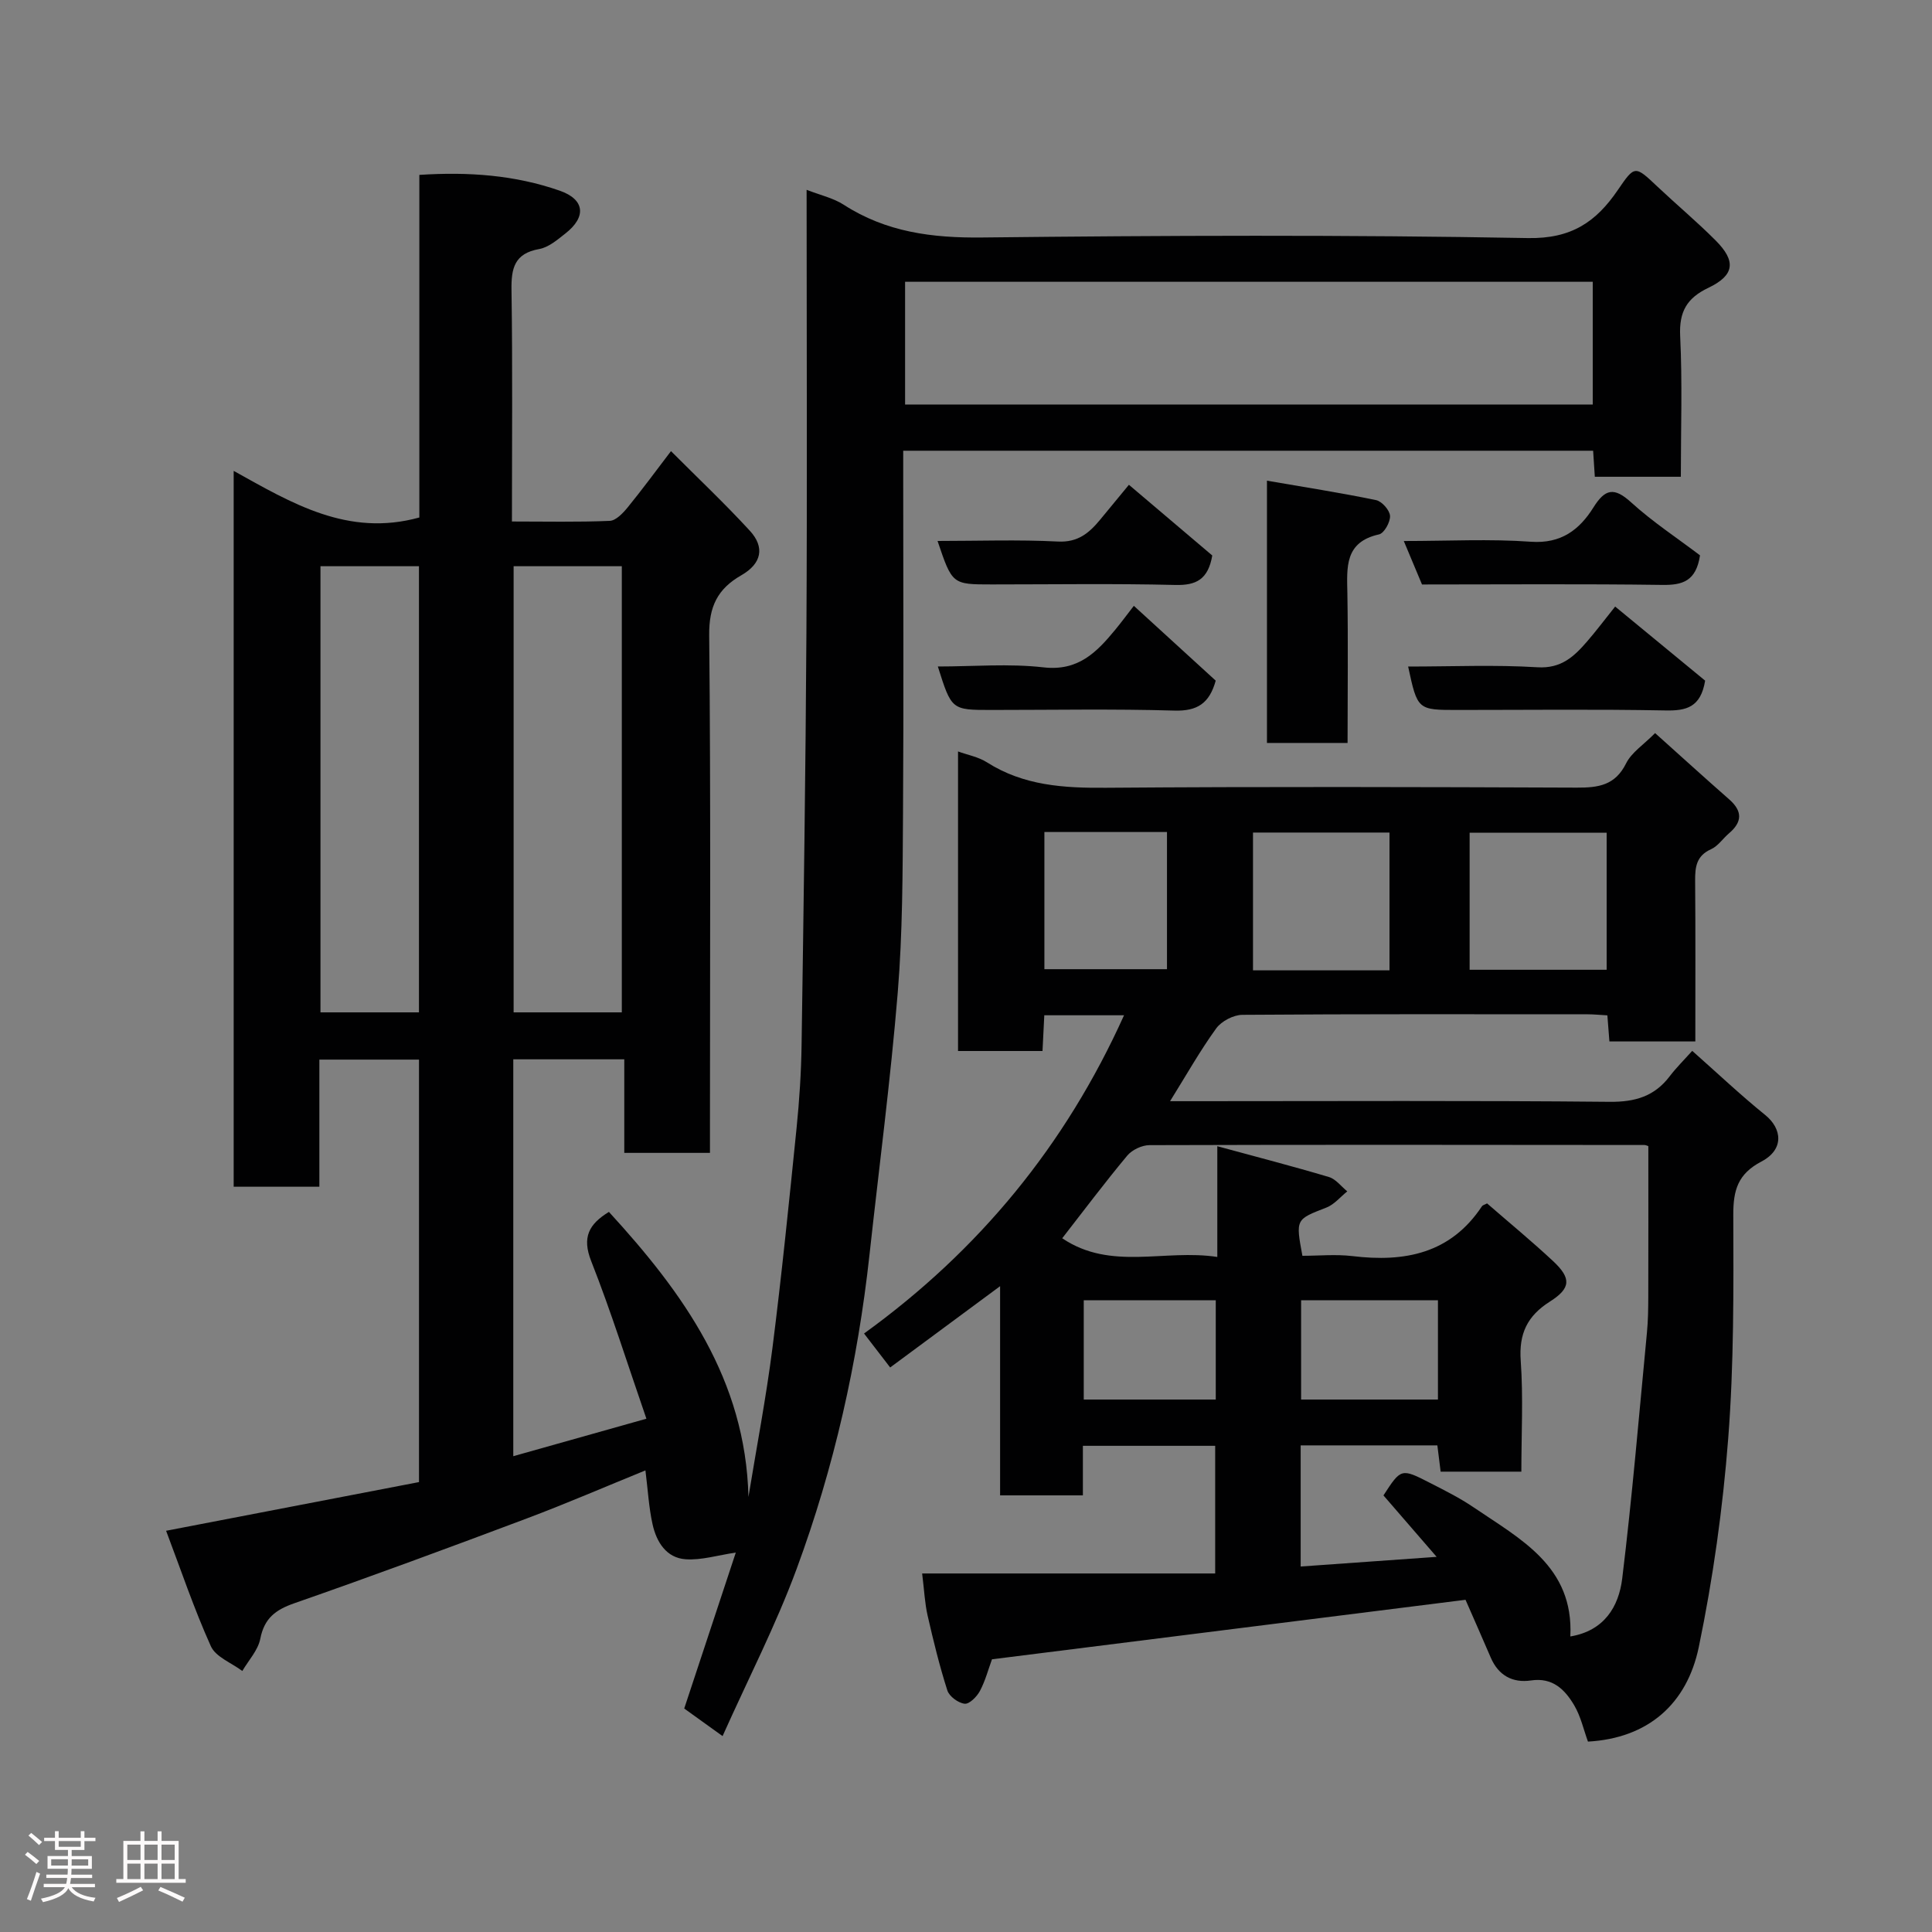 <svg enable-background="new 0 0 400 400" viewBox="0 0 400 400" xmlns="http://www.w3.org/2000/svg"><rect x="0" y="0" width="400" height="400" fill="#808080" stroke="none"/><path d="m5.17 384 .55-.58c.85.61 1.65 1.24 2.4 1.87l-.59.64c-.83-.73-1.62-1.38-2.36-1.93m1.22 9.53-.82-.34c.71-1.76 1.37-3.64 1.98-5.63.24.13.5.25.76.36-.6 1.67-1.24 3.54-1.92 5.61m-.5-13.5.57-.54c.56.44 1.31 1.06 2.26 1.87l-.64.64c-.68-.66-1.41-1.32-2.19-1.97m3.25.46h2.24v-1.36h.77v1.36h4.57v-1.36h.76v1.36h2.28v.69h-2.28v1.84h-2.64v1.26h4.18v2.64h-4.21c0 .45-.02.86-.05 1.21h4.32v.69h-4.38c-.04.34-.1.75-.19 1.22h5.15v.69h-4.82c.87 1.19 2.51 1.92 4.93 2.19-.17.31-.3.57-.37.76-2.77-.49-4.52-1.41-5.26-2.76-.56 1.26-2.3 2.23-5.24 2.9-.12-.24-.26-.48-.43-.72 2.73-.55 4.38-1.34 4.96-2.38h-4.38v-.69h4.65c.1-.38.17-.79.21-1.22h-4.32v-.69h4.4c.03-.34.05-.75.05-1.21h-4.2v-2.64h4.23v-1.26h-2.69v-1.84h-2.24zm1.46 4.46v1.29h3.45c.01-.4.02-.57.01-.53v-.32-.45h-3.46zm1.55-2.59h4.57v-1.19h-4.57zm6.11 2.59h-3.42v.77c-.02.19-.01.37-.02.53h3.44z" fill="#fcfafa"/><path d="m32.63 379.16h.82v1.98h3.54v7.89h1.46v.78h-14.37v-.78h1.46v-7.89h3.54v-1.98h.82v1.98h2.73zm-3.49 11.48.5.73c-1.61.82-3.28 1.63-5 2.41-.13-.27-.28-.55-.44-.82 1.75-.72 3.4-1.49 4.94-2.32m-2.78-5.55h2.73v-3.18h-2.73zm0 3.95h2.73v-3.2h-2.73zm3.54-3.95h2.73v-3.18h-2.73zm0 3.95h2.73v-3.2h-2.73zm7.89 4.68c-1.84-.92-3.51-1.7-5.02-2.32l.45-.73c1.89.8 3.57 1.55 5.04 2.23zm-1.62-11.81h-2.73v3.18h2.73zm-2.73 7.13h2.73v-3.2h-2.73z" fill="#fcfafa"/><g fill="#010102"><path d="m167 39.3c2.88 1.12 5.53 1.7 7.67 3.08 8.81 5.69 18.34 6.91 28.71 6.79 37.66-.42 75.33-.57 112.98.12 9 .16 14.1-3.36 18.58-9.93 3.54-5.19 3.56-5.12 8.24-.7 3.97 3.74 8.16 7.25 12.01 11.11 4.31 4.31 3.93 7.23-1.49 9.82-4.44 2.11-6.08 4.93-5.84 9.96.47 9.61.14 19.25.14 29.16-6.13 0-11.86 0-17.81 0-.12-1.82-.22-3.44-.35-5.39-47.46 0-94.86 0-142.84 0v5.38c0 23.16.11 46.33-.04 69.49-.08 12.44-.08 24.91-1.09 37.29-1.49 18.14-3.87 36.2-5.85 54.3-2.44 22.3-7.34 44.07-15.1 65.08-4.27 11.57-9.96 22.61-15.32 34.58-3.28-2.36-5.69-4.09-7.94-5.71 3.64-11 7.23-21.87 10.68-32.29-3.77.56-7.11 1.61-10.37 1.39-4.02-.27-6.05-3.59-6.86-7.22-.78-3.5-.97-7.14-1.48-11.18-8.14 3.31-16.27 6.83-24.54 9.94-15.99 6.01-32.01 11.94-48.14 17.56-3.93 1.37-6.23 3.12-7.06 7.36-.47 2.38-2.43 4.46-3.72 6.67-2.23-1.68-5.5-2.89-6.51-5.12-3.52-7.81-6.26-15.97-9.27-23.91 17.94-3.45 35.05-6.75 52.36-10.08 0-29.16 0-58.11 0-87.47-6.63 0-13.35 0-20.63 0v26.32c-6.14 0-11.75 0-17.74 0 0-49.09 0-98.25 0-148.21 12.05 6.7 23.66 13.73 38.44 9.65 0-23.13 0-46.85 0-70.93 10.26-.67 19.84.05 29.07 3.27 5.2 1.82 5.56 5.42 1.17 8.86-1.65 1.3-3.48 2.87-5.42 3.22-5.13.91-5.81 3.96-5.74 8.49.24 15.79.09 31.59.09 47.92 7.02 0 13.64.15 20.24-.13 1.28-.05 2.72-1.57 3.69-2.75 2.98-3.65 5.77-7.45 9-11.69 5.65 5.66 11.19 10.89 16.33 16.49 3.14 3.42 2.44 6.8-1.75 9.2-4.95 2.83-6.73 6.5-6.67 12.42.34 33.83.16 67.66.16 101.49v5.69c-5.98 0-11.58 0-17.74 0 0-6.24 0-12.64 0-19.37-7.93 0-15.31 0-22.98 0v82.17c9.03-2.54 17.69-4.98 27.56-7.76-3.92-11.33-7.29-22.13-11.43-32.63-1.94-4.93-.48-7.65 3.67-10.19 15.39 16.79 28.3 34.69 28.89 59.01 1.68-10.28 3.65-20.53 4.97-30.86 1.92-15.13 3.45-30.32 4.99-45.49.58-5.74.96-11.53 1.04-17.3.42-28.43.84-56.86 1-85.29.17-30.3.04-60.63.04-91.68zm162.76 19.04c-47.74 0-95.1 0-142.37 0v25.41h142.37c0-8.51 0-16.77 0-25.41zm-223.42 58.89v92.37h22.4c0-30.98 0-61.56 0-92.37-7.51 0-14.77 0-22.4 0zm-39.99 0v92.37h20.39c0-30.98 0-61.56 0-92.37-6.85 0-13.45 0-20.39 0z"/><path d="m342.67 151.78c5.3 4.75 10.29 9.29 15.36 13.74 2.77 2.44 2.69 4.68-.07 7.02-1.26 1.07-2.27 2.64-3.7 3.28-3.02 1.35-3.32 3.63-3.3 6.47.09 10.98.04 21.97.04 33.33-5.93 0-11.66 0-17.79 0-.13-1.67-.26-3.41-.42-5.4-1.49-.08-2.78-.22-4.08-.22-23.83-.01-47.66-.07-71.48.11-1.85.01-4.33 1.3-5.42 2.8-3.33 4.59-6.13 9.57-9.56 15.08h5.54c28.49 0 56.99-.15 85.48.13 5.28.05 9.28-1.14 12.44-5.31 1.31-1.72 2.86-3.25 4.65-5.24 5.27 4.67 10.03 9.17 15.11 13.28 3.49 2.82 3.98 7.14-.8 9.64-4.85 2.55-5.83 5.9-5.81 11.02.05 15.43.14 30.91-1.05 46.28-1.12 14.48-3.14 28.98-6.09 43.2-2.46 11.84-10.55 18.9-22.95 19.59-.89-2.43-1.48-5.2-2.85-7.52-1.92-3.24-4.44-5.81-8.95-5.14-3.78.56-6.73-1.02-8.32-4.72-1.72-4.01-3.49-8-5.23-11.98-32.69 4.11-65.31 8.21-98.04 12.32-.76 2.07-1.38 4.45-2.5 6.56-.63 1.18-2.19 2.75-3.16 2.64-1.32-.15-3.18-1.51-3.58-2.75-1.63-5.09-2.9-10.3-4.09-15.51-.58-2.53-.69-5.16-1.13-8.71h60.67c0-9.31 0-17.7 0-26.43-8.92 0-17.97 0-27.39 0v10.26c-5.74 0-11.13 0-17.14 0 0-14.23 0-28.57 0-43.31-7.89 5.83-15.19 11.23-22.76 16.83-1.84-2.39-3.49-4.53-5.41-7.03 23.82-17.22 41.7-38.97 53.83-65.89-5.69 0-10.92 0-16.51 0-.12 2.44-.24 4.72-.37 7.4-5.7 0-11.42 0-17.49 0 0-20.46 0-41.04 0-62.02 1.96.72 4.22 1.12 6 2.26 7.61 4.84 15.92 5.33 24.66 5.26 32.49-.25 64.98-.16 97.47-.03 4.47.02 7.94-.48 10.19-5.03 1.13-2.26 3.62-3.85 6-6.26zm-56.24 157.83c3.64-5.61 3.66-5.66 9.66-2.58 3.05 1.56 6.14 3.1 8.96 5.02 9.71 6.6 20.8 12.23 20.07 26.76 7.04-1.17 10.03-6.2 10.74-11.98 2.07-16.93 3.49-33.94 5.12-50.92.24-2.47.27-4.97.28-7.45.03-10.38.01-20.75.01-31.17-.21-.06-.52-.23-.82-.23-34.15-.03-68.3-.08-102.45.03-1.56 0-3.6.96-4.6 2.15-4.59 5.5-8.9 11.25-13.48 17.13 10.08 6.8 21.14 2.19 32.11 3.87 0-7.86 0-14.95 0-22.93 8.15 2.22 15.67 4.16 23.11 6.38 1.44.43 2.54 1.95 3.8 2.97-1.43 1.14-2.68 2.71-4.31 3.35-6.36 2.47-6.4 2.36-4.98 9.99 3.4 0 6.91-.35 10.34.06 10.84 1.31 20.34-.51 26.84-10.33.15-.22.52-.29 1.05-.58 4.52 3.93 9.22 7.8 13.66 11.94 3.8 3.55 3.73 5.61-.64 8.38-4.69 2.97-6.45 6.64-6.05 12.25.54 7.57.13 15.22.13 22.97-5.92 0-11.32 0-16.71 0-.25-2.03-.47-3.77-.68-5.44-9.62 0-18.89 0-28.3 0v25.08c9.31-.66 18.26-1.29 28.15-2-4.31-4.98-7.65-8.84-11.01-12.72zm1.25-108.71c0-9.83 0-19.2 0-28.53-9.7 0-19.07 0-28.26 0v28.53zm44.96-.12c0-9.79 0-19.16 0-28.38-9.74 0-19.11 0-28.37 0v28.38zm-116.41-.12h25.38c0-9.72 0-19.09 0-28.4-8.64 0-16.9 0-25.38 0zm53.15 68.54v20.56h28.33c0-6.95 0-13.66 0-20.56-9.54 0-18.79 0-28.33 0zm-45 0v20.56h27.33c0-6.95 0-13.66 0-20.56-9.21 0-18.12 0-27.33 0z"/><path d="m279 153.82c-5.87 0-11.13 0-16.69 0 0-17.88 0-35.58 0-54.3 7.69 1.33 15.17 2.49 22.58 4.02 1.21.25 2.83 2.08 2.9 3.26.08 1.28-1.22 3.61-2.28 3.84-7.16 1.59-6.65 6.81-6.55 12.24.17 10.14.04 20.27.04 30.94z"/><path d="m291.54 138c9.16 0 17.99-.39 26.76.15 4.97.31 7.63-2.26 10.34-5.4 1.82-2.1 3.49-4.33 5.76-7.17 6.52 5.37 12.74 10.49 18.63 15.34-.92 5.57-3.93 6.26-8.26 6.17-14.29-.27-28.59-.1-42.88-.1-8.41.01-8.41.01-10.35-8.99z"/><path d="m351.97 114.98c-.82 5.37-3.64 6.18-7.81 6.12-16.44-.23-32.88-.09-49.75-.09-1.15-2.74-2.31-5.51-3.77-9 9.2 0 17.8-.46 26.31.15 6.26.45 10.05-2.48 12.94-7.08 2.43-3.89 4.29-4.28 7.82-1.07 4.44 4.04 9.52 7.37 14.26 10.97z"/><path d="m234.75 125.43c6.1 5.57 11.57 10.57 16.95 15.49-1.3 4.7-3.81 6.34-8.56 6.2-12.62-.37-25.27-.13-37.9-.13-8.23 0-8.23 0-11.07-9 7.4 0 14.73-.64 21.89.18 7.17.82 10.99-3.12 14.83-7.78 1.22-1.48 2.37-3.03 3.86-4.96z"/><path d="m250.99 115.01c-.87 4.97-3.33 6.21-7.67 6.1-12.65-.31-25.32-.11-37.98-.11-8.19 0-8.19 0-11.23-9 8.43 0 16.7-.3 24.93.12 4.14.21 6.46-1.78 8.72-4.51 1.88-2.26 3.74-4.54 5.97-7.24 6.08 5.16 11.8 10.02 17.26 14.64z"/></g></svg>